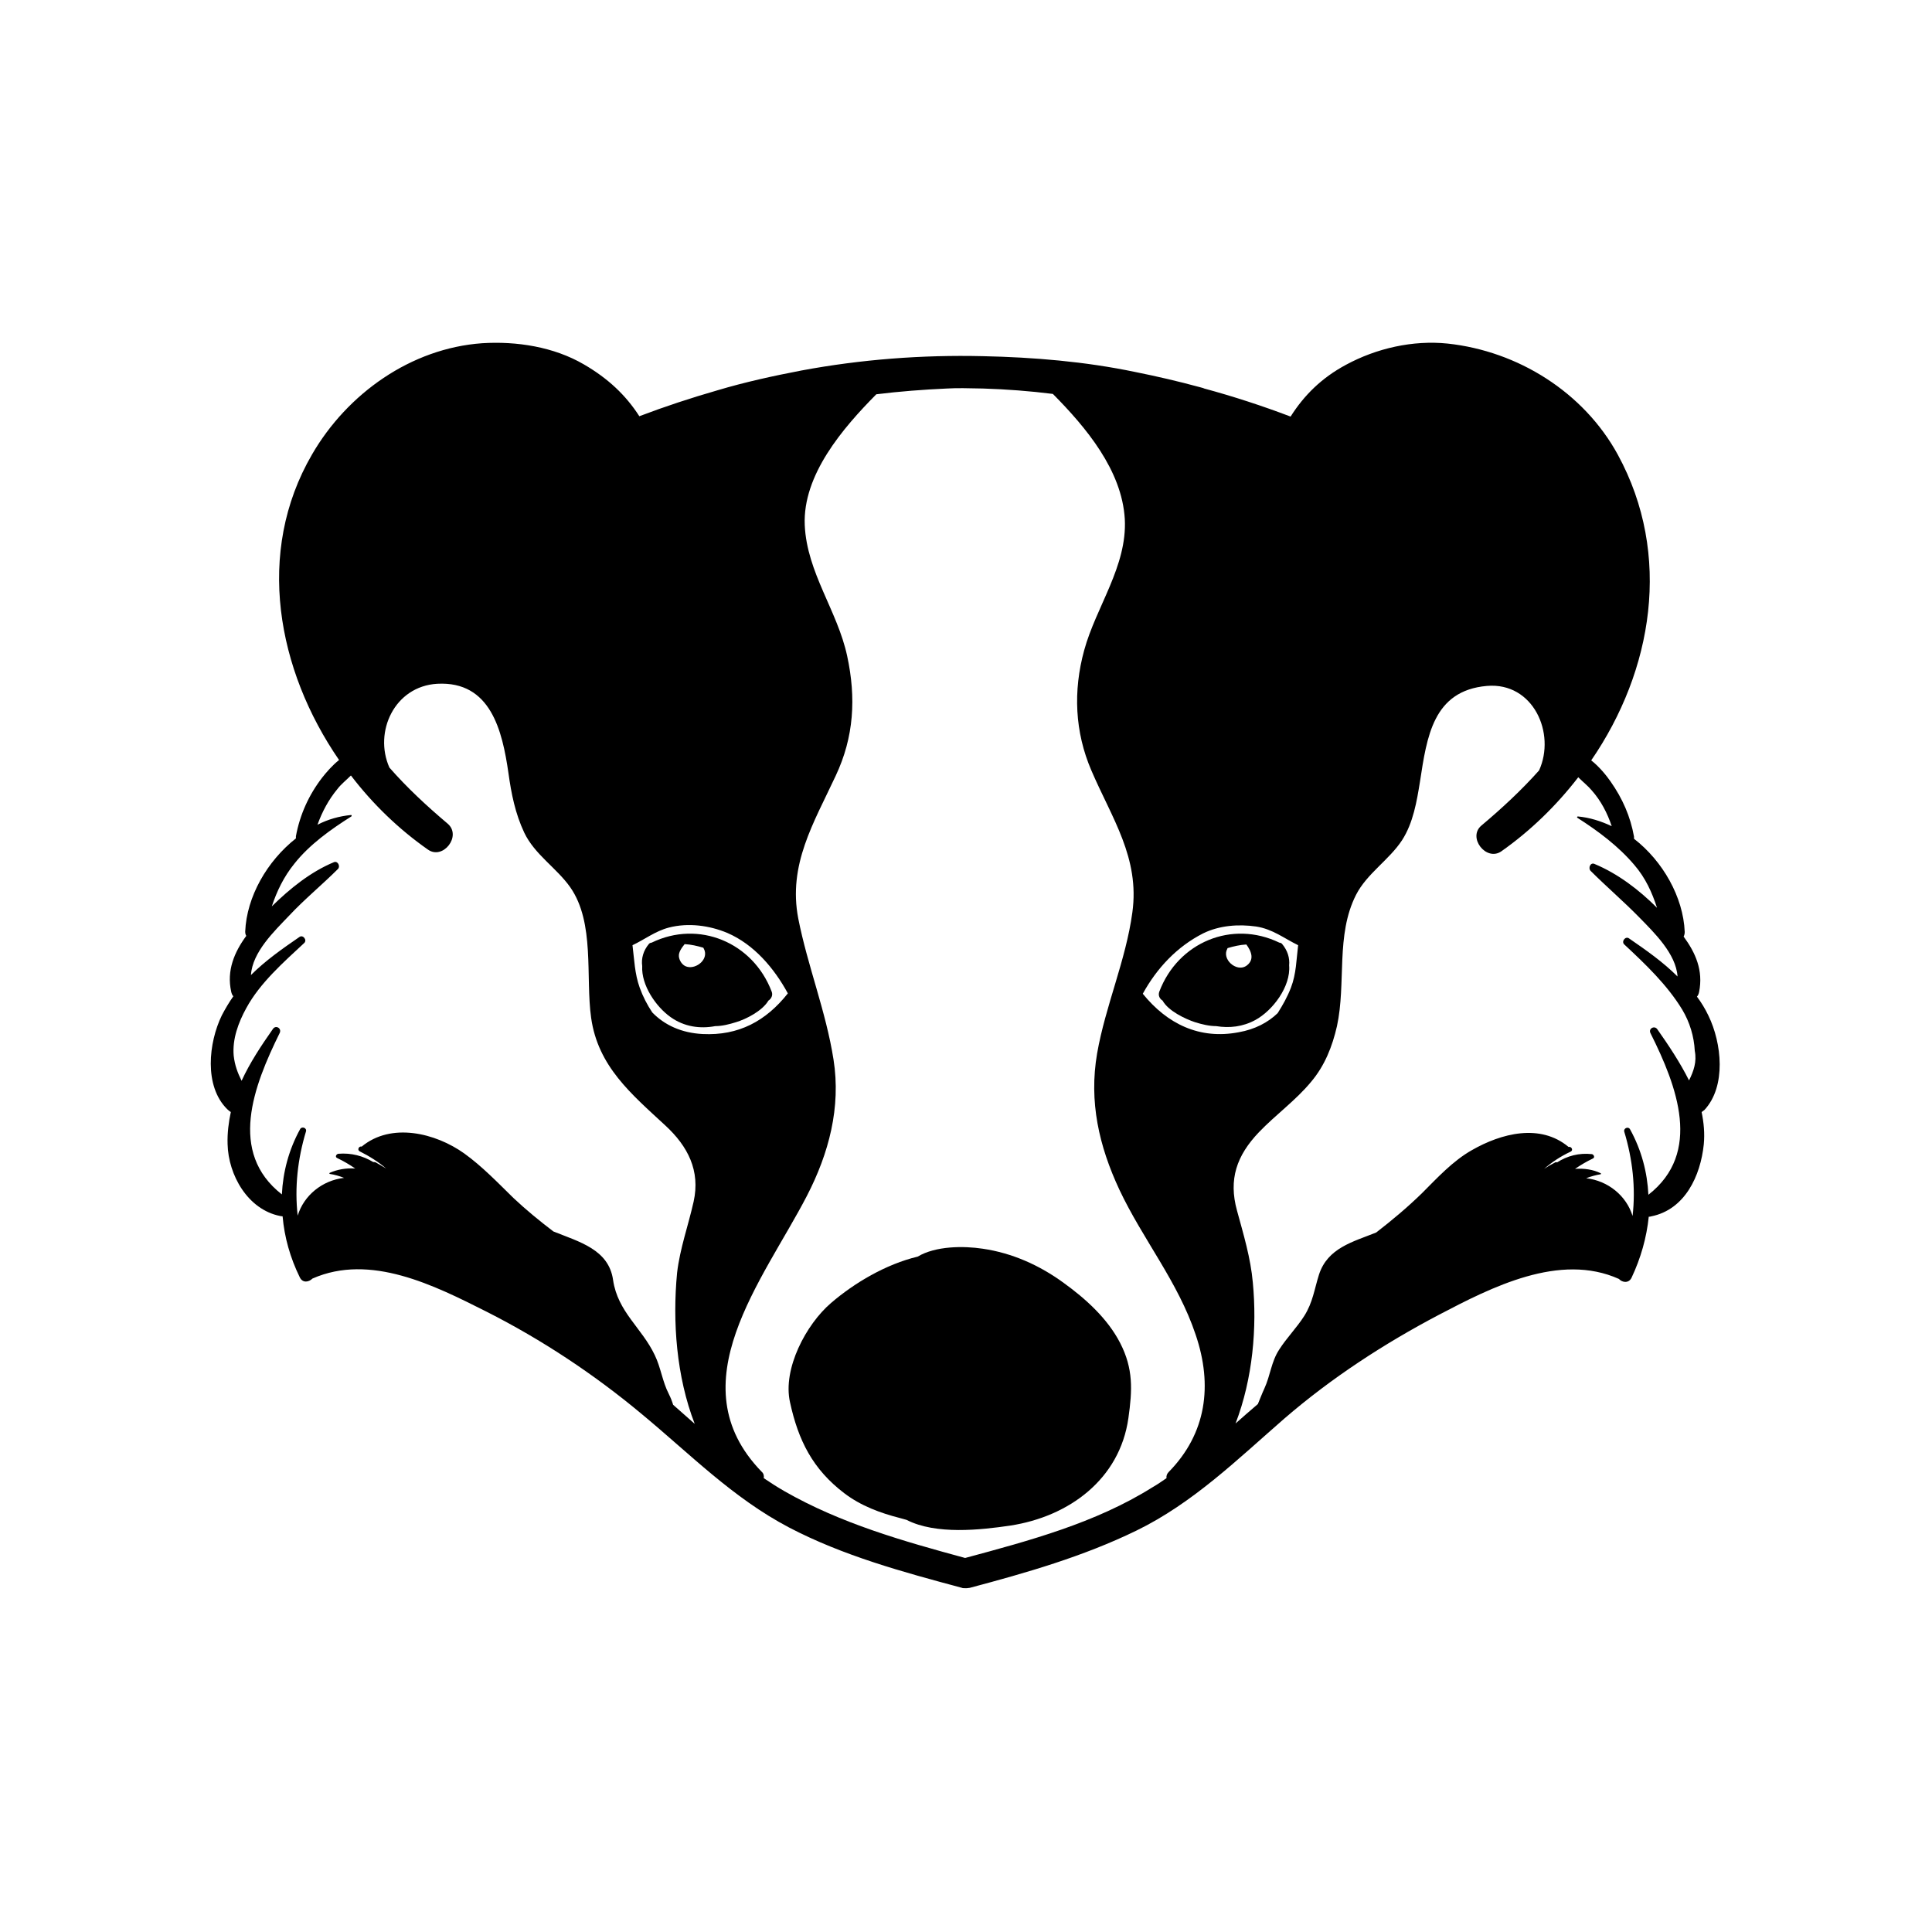<?xml version="1.0" encoding="UTF-8" standalone="no"?>
<svg
   xmlns:dc="http://purl.org/dc/elements/1.1/"
   xmlns:cc="http://creativecommons.org/ns#"
   xmlns:rdf="http://www.w3.org/1999/02/22-rdf-syntax-ns#"
   xmlns:svg="http://www.w3.org/2000/svg"
   xmlns="http://www.w3.org/2000/svg"
   xmlns:sodipodi="http://sodipodi.sourceforge.net/DTD/sodipodi-0.dtd"
   xmlns:inkscape="http://www.inkscape.org/namespaces/inkscape"
   version="1.1"
   id="Layer_1"
   x="0px"
   y="0px"
   viewBox="0 0 512 512"
   enable-background="new 0 0 1400 980"
   xml:space="preserve"
   sodipodi:docname="Badger.svg"
   width="512"
   height="512"
   inkscape:version="1.0.2 (e86c870879, 2021-01-15, custom)"><defs
   id="defs49655">
	
	

		
		
		
		
		
		
		
		
	</defs><sodipodi:namedview
   pagecolor="#ffffff"
   bordercolor="#666666"
   borderopacity="1"
   objecttolerance="10"
   gridtolerance="10"
   guidetolerance="10"
   inkscape:pageopacity="0"
   inkscape:pageshadow="2"
   inkscape:window-width="1366"
   inkscape:window-height="715"
   id="namedview49653"
   showgrid="false"
   inkscape:zoom="0.39540257"
   inkscape:cx="989.94949"
   inkscape:cy="557.40797"
   inkscape:window-x="-8"
   inkscape:window-y="-8"
   inkscape:window-maximized="1"
   inkscape:current-layer="Layer_1" />
<g
   id="g49632"
   transform="matrix(0.953,0,0,0.953,-423.813,-210.858)">
			<path
   d="m 919.8,503.7 c -0.9,-1.9 -2,-3.7 -3.2,-5.3 0.3,-0.3 0.5,-0.8 0.6,-1.3 1.2,-6 -1,-10.9 -4.3,-15.4 0.2,-0.4 0.3,-0.8 0.3,-1.3 -0.4,-9.7 -6.1,-19.7 -14.1,-25.9 0,-0.2 0,-0.4 0,-0.6 -1,-5.6 -3.2,-10.6 -6.5,-15.3 -1.1,-1.6 -3.2,-4.2 -5.4,-5.9 17.1,-24.9 22.6,-57.1 7.4,-85 -9.5,-17.4 -27.8,-28.8 -47.3,-30.9 -9.7,-1 -19.8,1.3 -28.3,5.9 -6.7,3.6 -11.6,8.4 -15.4,14.4 -7.9,-3 -15.9,-5.6 -24,-7.8 -0.1,0 -0.1,0 -0.2,-0.1 -0.4,-0.1 -0.7,-0.2 -1.1,-0.3 -5.9,-1.6 -11.9,-3 -17.9,-4.2 -13.9,-2.9 -28.2,-4.1 -42.4,-4.4 -16.9,-0.4 -33.9,0.9 -50.5,4 -7.8,1.5 -15.6,3.2 -23.3,5.5 -7.3,2.1 -14.6,4.5 -21.7,7.2 -3.8,-5.9 -8.7,-10.5 -15.4,-14.4 -8.4,-4.9 -18.7,-6.5 -28.3,-5.9 -19.8,1.4 -37.5,14 -47.3,30.9 -15.9,27.3 -9.7,60 7.5,85 -1.9,1.5 -3.6,3.5 -4.7,4.9 -3.7,4.8 -6.2,10.3 -7.3,16.3 0,0.2 0,0.4 0,0.6 -8,6.3 -13.7,16.2 -14.1,25.9 0,0.5 0.1,0.9 0.3,1.2 -3.3,4.5 -5.5,9.6 -4.2,15.5 0.1,0.5 0.3,1 0.6,1.3 -1.2,1.7 -2.2,3.4 -3.2,5.3 -3.7,7.6 -5,19.7 1.5,26.1 0.3,0.3 0.7,0.6 1,0.8 -0.6,2.8 -1,5.8 -0.9,8.9 0.2,8.6 5.6,18.2 14.6,20 0.2,0 0.4,0.1 0.7,0.1 0.5,5.8 2.1,11.5 4.8,17 0.8,1.6 2.5,1.3 3.5,0.3 16.1,-7.1 33.9,1.9 48.4,9.2 15.4,7.8 29.9,17.4 43.2,28.5 13.4,11.1 25.3,23.3 40.9,31.5 15.1,7.9 31.7,12.4 48.1,16.8 0,0 0,0 0,0 0.2,0.1 0.5,0.1 0.8,0.1 0.1,0 0.2,0 0.3,0 0.1,0 0.2,0 0.3,0 0.3,0 0.5,-0.1 0.8,-0.1 0,0 0,0 0,0 15.8,-4.2 31.5,-8.7 46.3,-15.9 15.8,-7.7 28.1,-19.8 41.2,-31.2 13.1,-11.3 27.7,-20.8 42.9,-28.8 14.7,-7.7 33.6,-17.4 50.1,-10 0.9,1 2.7,1.3 3.5,-0.3 2.6,-5.5 4.2,-11.2 4.8,-17 0.2,0 0.4,0 0.7,-0.1 9.4,-1.9 13.7,-11.3 14.6,-20 0.3,-3.1 0,-6.1 -0.6,-9 0.3,-0.2 0.5,-0.4 0.8,-0.6 6.1,-6.6 4.8,-18.6 1.1,-26.2 z M 637.9,617.2 c -2,-1.8 -4,-3.5 -6,-5.3 -0.3,-1 -0.7,-2 -1.2,-3 -1.8,-3.5 -2.2,-7.3 -3.9,-10.8 -3.6,-7.6 -10.3,-12 -11.6,-20.9 -1.2,-8.5 -9.4,-10.6 -16.6,-13.5 -3.8,-2.9 -7.6,-6 -11.1,-9.3 -4.4,-4.3 -8.7,-8.8 -13.7,-12.4 -8,-5.7 -20.3,-8.7 -28.5,-1.9 0,0 0,0 0,0 -0.8,-0.2 -1.3,0.9 -0.6,1.3 2.8,1.4 5.3,3 7.4,4.8 -1,-0.6 -2,-1.2 -2.9,-1.7 -0.2,-0.1 -0.5,-0.1 -0.7,-0.1 -2.8,-1.7 -6.1,-2.6 -9.7,-2.3 -0.6,0.1 -1,0.9 -0.3,1.2 1.7,0.8 3.4,1.8 5,2.9 -2.5,-0.2 -5.1,0.3 -7.1,1.2 -0.1,0.1 -0.1,0.3 0,0.3 1.4,0.2 2.7,0.6 4,1.1 -6.1,0.7 -11.2,4.9 -12.9,10.5 -0.9,-7.8 0,-15.8 2.3,-23.4 0.3,-1 -1.1,-1.5 -1.6,-0.7 -3.2,5.8 -4.8,12 -5.1,18.2 -15,-11.7 -7.9,-30.1 -0.6,-44.9 0.6,-1.3 -1.1,-2.3 -1.9,-1.1 -3.3,4.7 -6.4,9.4 -8.7,14.4 -1.1,-2.2 -1.9,-4.3 -2.2,-7 -0.4,-4.6 1.3,-9.2 3.5,-13.2 3.8,-7 10.3,-12.7 16.1,-18.1 0.9,-0.8 -0.3,-2.4 -1.3,-1.7 -4.8,3.3 -9.5,6.6 -13.5,10.6 0.4,-6.4 6.5,-12.2 10.6,-16.5 4.3,-4.6 9.2,-8.6 13.6,-13 0.7,-0.7 0,-2.3 -1.1,-1.9 -6.5,2.7 -12.2,7.3 -17.3,12.3 1.4,-4.2 3.3,-8.2 6.3,-11.9 4.2,-5.3 10.1,-9.5 15.8,-13.1 0.2,-0.1 0.1,-0.5 -0.1,-0.4 -3.2,0.3 -6.4,1.2 -9.3,2.7 1.3,-3.6 3.1,-7 5.6,-10 0.9,-1.2 2.4,-2.4 3.7,-3.7 6.1,8 13.4,15 21.4,20.6 4.2,3 9.5,-3.8 5.5,-7.2 -5.8,-4.9 -11.3,-10 -16.2,-15.6 -4.4,-9.9 1.4,-22.6 13.3,-23.3 14.9,-0.8 18.1,13.1 19.8,24.8 0.8,5.8 1.9,11.3 4.4,16.6 2.9,6.1 9,9.8 12.8,15.2 6.9,9.9 4.2,24.9 5.8,36.3 1.9,13.5 11.2,21.2 20.6,29.9 6.3,5.8 9.8,12.6 7.9,21.2 -1.5,6.7 -3.8,13 -4.6,19.8 -1.3,13.6 -0.2,28.8 4.9,42 z m 2.2,-108.4 c -5.9,-0.3 -10.6,-2.5 -14,-6 -1.4,-2.1 -2.6,-4.4 -3.5,-6.9 -1.4,-3.9 -1.5,-7.8 -2,-11.8 3.4,-1.6 6.3,-3.9 10.1,-4.9 5.4,-1.4 11.3,-0.6 16.3,1.5 7.4,3.2 13,9.8 16.8,16.8 -6.1,7.7 -13.7,11.8 -23.7,11.3 z m 129.6,121.8 c -0.5,0.5 -0.7,1.1 -0.6,1.7 -1.3,0.9 -2.6,1.8 -4,2.6 -15.8,9.9 -34.2,14.8 -52,19.6 -17.3,-4.7 -34.6,-9.6 -50.3,-18.6 -1.9,-1.1 -3.8,-2.3 -5.7,-3.6 0.1,-0.6 0,-1.3 -0.6,-1.8 -23.7,-24.4 0.5,-53.3 12.6,-76.7 6.1,-11.8 9.5,-24.6 7.4,-37.9 -2.1,-13.4 -7.2,-26 -9.8,-39.2 -2.9,-15 4.3,-26.6 10.4,-39.7 5.1,-10.8 5.7,-21.7 3.2,-33.3 -2.7,-12.6 -11.2,-23.2 -11.8,-36.4 -0.6,-14 10.6,-27 19.9,-36.4 6.5,-0.8 13,-1.3 19.6,-1.6 1.5,-0.1 3,-0.1 4.5,-0.1 1.9,0 3.7,0.1 5.6,0.1 6.5,0.2 13,0.7 19.4,1.5 9.2,9.3 19.2,21.2 20,34.8 0.7,13.1 -8,24.4 -11.3,36.5 -3.1,11.3 -2.6,22.7 2,33.4 5.7,13.3 13.5,24.3 11.4,39.5 -1.8,13.3 -7.5,26 -9.8,39.2 -2.3,13.4 0.5,25.7 6.2,37.9 6.5,13.8 16.3,25.6 21.2,40.3 4.8,14.1 3,27.5 -7.5,38.2 z m -7.2,-133 c 3.9,-7.1 9.5,-13.1 16.8,-16.8 4.5,-2.2 9.8,-2.6 14.7,-1.9 4.6,0.7 7.8,3.3 11.7,5.2 -0.5,4 -0.5,7.9 -2,11.8 -1,2.6 -2.3,4.9 -3.7,7.1 -2.7,2.6 -6.3,4.5 -10.8,5.3 -10.9,2.1 -19.9,-2.3 -26.7,-10.7 z m 151.9,24.1 c -2.5,-5 -5.7,-9.8 -8.8,-14.2 -0.8,-1.2 -2.6,-0.2 -1.9,1.1 7.4,14.8 14.4,33.2 -0.6,44.9 -0.3,-6.2 -1.9,-12.4 -5.1,-18.2 -0.5,-0.9 -1.9,-0.3 -1.6,0.7 2.3,7.6 3.2,15.6 2.3,23.4 -1.7,-5.6 -6.8,-9.8 -12.9,-10.5 1.3,-0.5 2.7,-0.9 4,-1.1 0.1,0 0.2,-0.2 0,-0.3 -2,-1 -4.6,-1.4 -7.1,-1.2 1.6,-1.1 3.3,-2.1 5,-2.9 0.6,-0.3 0.2,-1.1 -0.3,-1.2 -3.6,-0.4 -6.9,0.5 -9.7,2.3 -0.2,-0.1 -0.4,-0.1 -0.7,0.1 -1,0.5 -2,1.1 -2.9,1.7 2.2,-1.9 4.6,-3.5 7.4,-4.8 0.8,-0.4 0.2,-1.5 -0.6,-1.3 0,0 0,0 0,0 -7.9,-6.6 -18.7,-3.8 -26.9,0.9 -5.3,3 -9.6,7.7 -13.9,12 -4,3.9 -8.3,7.5 -12.7,10.9 -6.5,2.6 -13.5,4.3 -15.9,11.7 -1.3,4.1 -1.7,7.7 -4.1,11.5 -2.1,3.3 -4.9,6.1 -7,9.4 -2.2,3.4 -2.4,7.1 -4.1,10.8 -0.7,1.5 -1.2,2.9 -1.8,4.3 -2.1,1.8 -4.2,3.6 -6.2,5.4 4.8,-12.5 6,-26.7 4.8,-39.2 -0.6,-6.8 -2.6,-13.4 -4.4,-20 -2.4,-8.7 -0.1,-15.3 6.1,-21.8 4.7,-4.9 10.2,-8.8 14.5,-14 3.8,-4.5 5.9,-9.8 7.2,-15.5 2.6,-12 -0.4,-25.3 5.3,-36.5 3,-5.9 9.2,-9.7 12.8,-15.2 3.1,-4.8 4.1,-10.8 5,-16.4 1.9,-12.3 3.6,-25.2 18.6,-26.5 12.9,-1.1 19.2,13.2 14.5,23.5 -4.9,5.5 -10.4,10.6 -16,15.3 -4,3.3 1.3,10.1 5.5,7.2 8.1,-5.7 15.3,-12.7 21.4,-20.6 1.3,1.3 2.8,2.5 3.7,3.6 2.6,2.9 4.4,6.4 5.6,10 -3,-1.4 -6.1,-2.4 -9.4,-2.7 -0.3,0 -0.3,0.3 -0.1,0.4 5.8,3.7 11.4,7.9 15.8,13.1 3.1,3.6 4.9,7.6 6.3,11.9 -5,-5 -10.9,-9.5 -17.4,-12.2 -1.1,-0.5 -1.8,1.1 -1.1,1.9 4.4,4.4 9.2,8.5 13.6,13 4.1,4.2 10.2,10.1 10.6,16.4 -4,-4 -8.7,-7.3 -13.5,-10.6 -1,-0.7 -2.2,0.9 -1.3,1.7 5.9,5.5 11.9,11.2 16.1,18.1 2.1,3.5 3.3,7.5 3.5,11.5 0.6,3 -0.3,5.6 -1.6,8.2 z"
   id="path49624" />
			<path
   d="m 625.9,483.4 c -0.2,0 -0.5,0.1 -0.7,0.3 -1.6,1.9 -2.2,4.1 -1.9,6.2 -0.3,5.3 3.8,11.3 7.9,14.2 3.8,2.7 8.2,3.3 12.4,2.5 1.9,0 3.9,-0.5 5.8,-1.1 2.7,-0.8 7.3,-3.1 9,-6 0.8,-0.5 1.3,-1.5 0.9,-2.5 -5.2,-13.7 -20.3,-20 -33.4,-13.6 z m 9.9,6.7 c -1.3,-0.3 -2.2,-1.7 -2.3,-2.9 -0.1,-1.2 0.8,-2.4 1.6,-3.4 1.8,0.1 3.5,0.5 5.2,1 0,0.1 0.1,0.2 0.1,0.2 1.6,2.9 -2,5.8 -4.6,5.1 z"
   id="path49626" />
			<path
   d="m 803.2,489.7 c 0.2,-2 -0.4,-4.1 -2,-6 -0.2,-0.2 -0.5,-0.3 -0.7,-0.3 -13.2,-6.4 -28.2,-0.1 -33.4,13.6 -0.4,1.1 0.1,2 0.9,2.5 1.6,2.9 6.3,5.1 9,6 1.9,0.6 4,1.1 5.9,1.1 3.7,0.6 7.4,0.2 10.9,-1.7 4.8,-2.6 9.9,-9.3 9.4,-15.2 z m -12,0.2 c -2.7,1.7 -6.8,-1.9 -5.2,-4.8 0,-0.1 0.1,-0.2 0.1,-0.2 1.7,-0.5 3.4,-0.9 5.2,-1 1.4,1.9 2.4,4.3 -0.1,6 z"
   id="path49628" />
			<path
   d="m 740.5,578 c -6.7,-4.9 -14.3,-8.3 -22.5,-9.5 -5.3,-0.8 -13.1,-0.8 -18.1,2.2 -8.8,2.1 -17.6,7.3 -24.1,12.9 -6.9,5.9 -13.5,18.3 -11.4,27.6 2.3,10.6 6.3,18.6 15.1,25.3 4.6,3.5 10,5.5 15.5,6.9 0.6,0.2 1.2,0.3 1.8,0.5 8.2,4.2 20.6,2.8 28.8,1.6 16.4,-2.5 30.5,-12.9 32.9,-29.9 1.1,-7.8 1.4,-13.7 -2.3,-20.9 -3.5,-6.8 -9.6,-12.3 -15.7,-16.7 z"
   id="path49630" />
		</g>
</svg>
